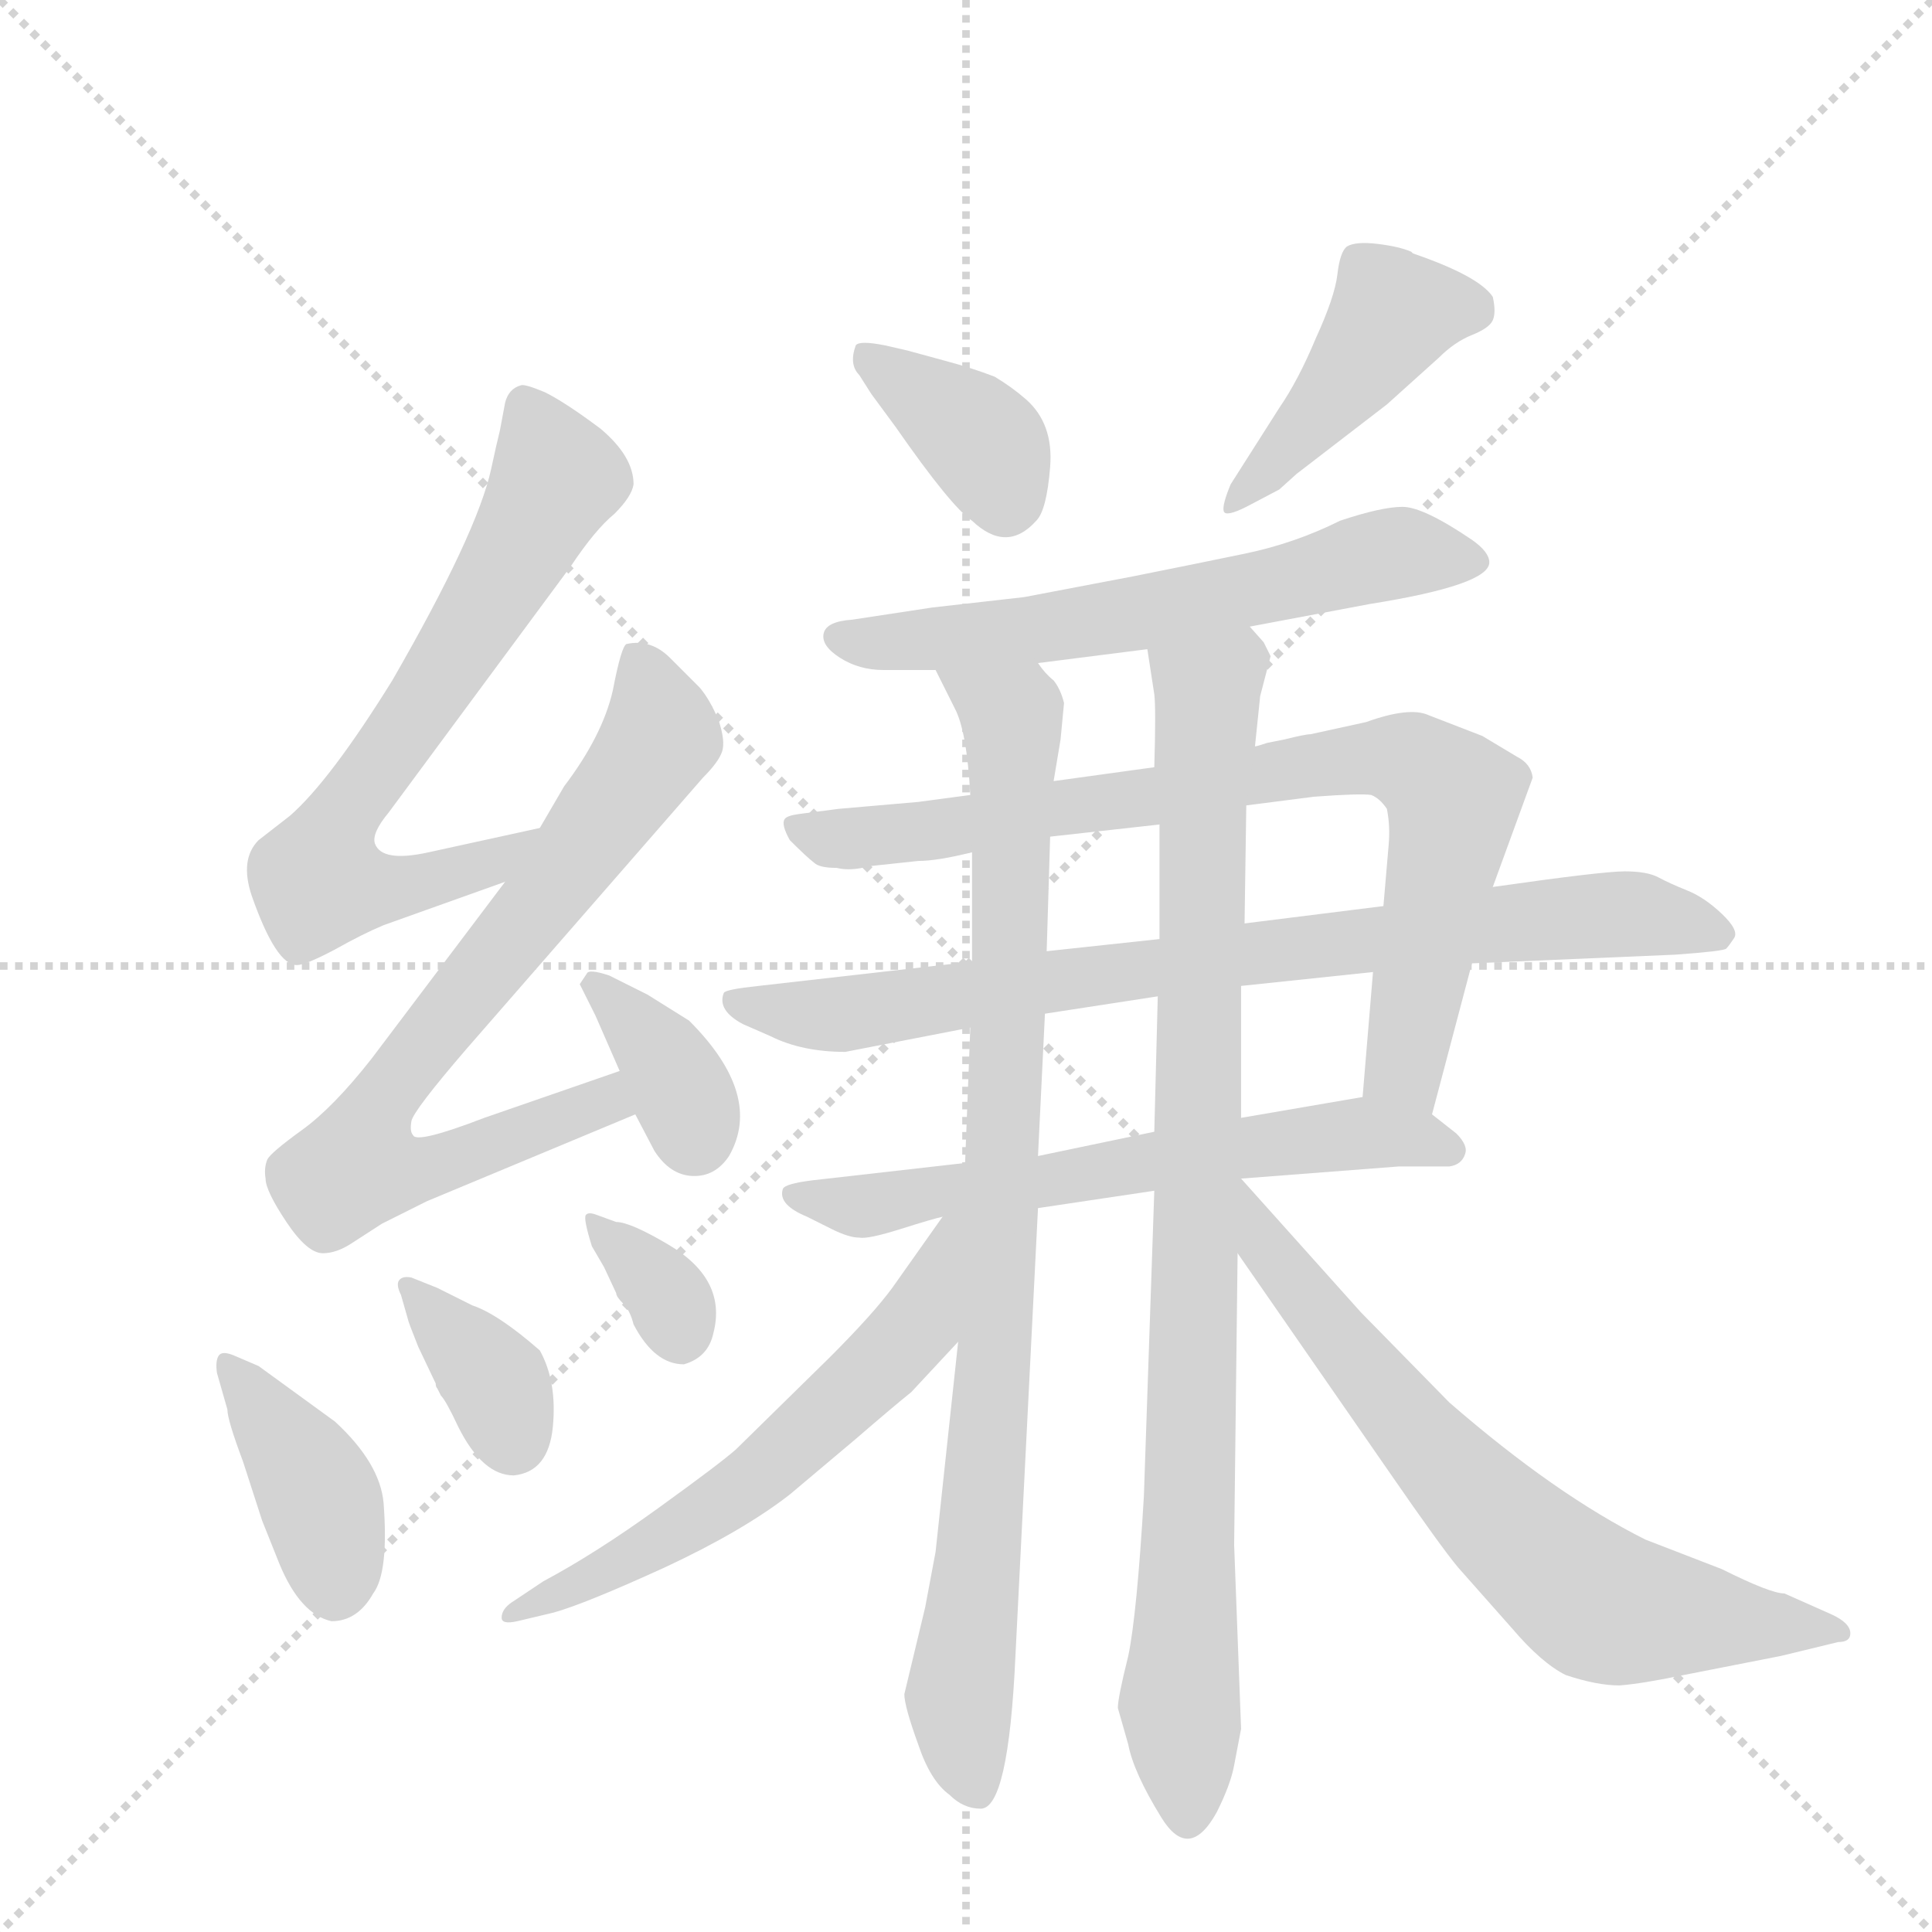 <svg version="1.1" viewBox="0 0 1024 1024" xmlns="http://www.w3.org/2000/svg">
  <g stroke="lightgray" stroke-dasharray="1,1" stroke-width="1" transform="scale(4, 4)">
    <line x1="0" y1="0" x2="256" y2="256"></line>
    <line x1="256" y1="0" x2="0" y2="256"></line>
    <line x1="128" y1="0" x2="128" y2="256"></line>
    <line x1="0" y1="128" x2="256" y2="128"></line>
  </g>
  <g transform="scale(0.92, -0.92) translate(60, -900)">
    <style type="text/css">
      
        @keyframes keyframes0 {
          from {
            stroke: blue;
            stroke-dashoffset: 700;
            stroke-width: 128;
          }
          69% {
            animation-timing-function: step-end;
            stroke: blue;
            stroke-dashoffset: 0;
            stroke-width: 128;
          }
          to {
            stroke: black;
            stroke-width: 1024;
          }
        }
        #make-me-a-hanzi-animation-0 {
          animation: keyframes0 0.82s both;
          animation-delay: 0s;
          animation-timing-function: linear;
        }
      
        @keyframes keyframes1 {
          from {
            stroke: blue;
            stroke-dashoffset: 766;
            stroke-width: 128;
          }
          71% {
            animation-timing-function: step-end;
            stroke: blue;
            stroke-dashoffset: 0;
            stroke-width: 128;
          }
          to {
            stroke: black;
            stroke-width: 1024;
          }
        }
        #make-me-a-hanzi-animation-1 {
          animation: keyframes1 0.873s both;
          animation-delay: 0.82s;
          animation-timing-function: linear;
        }
      
        @keyframes keyframes2 {
          from {
            stroke: blue;
            stroke-dashoffset: 361;
            stroke-width: 128;
          }
          54% {
            animation-timing-function: step-end;
            stroke: blue;
            stroke-dashoffset: 0;
            stroke-width: 128;
          }
          to {
            stroke: black;
            stroke-width: 1024;
          }
        }
        #make-me-a-hanzi-animation-2 {
          animation: keyframes2 0.544s both;
          animation-delay: 1.693s;
          animation-timing-function: linear;
        }
      
        @keyframes keyframes3 {
          from {
            stroke: blue;
            stroke-dashoffset: 403;
            stroke-width: 128;
          }
          57% {
            animation-timing-function: step-end;
            stroke: blue;
            stroke-dashoffset: 0;
            stroke-width: 128;
          }
          to {
            stroke: black;
            stroke-width: 1024;
          }
        }
        #make-me-a-hanzi-animation-3 {
          animation: keyframes3 0.578s both;
          animation-delay: 2.237s;
          animation-timing-function: linear;
        }
      
        @keyframes keyframes4 {
          from {
            stroke: blue;
            stroke-dashoffset: 367;
            stroke-width: 128;
          }
          54% {
            animation-timing-function: step-end;
            stroke: blue;
            stroke-dashoffset: 0;
            stroke-width: 128;
          }
          to {
            stroke: black;
            stroke-width: 1024;
          }
        }
        #make-me-a-hanzi-animation-4 {
          animation: keyframes4 0.549s both;
          animation-delay: 2.815s;
          animation-timing-function: linear;
        }
      
        @keyframes keyframes5 {
          from {
            stroke: blue;
            stroke-dashoffset: 342;
            stroke-width: 128;
          }
          53% {
            animation-timing-function: step-end;
            stroke: blue;
            stroke-dashoffset: 0;
            stroke-width: 128;
          }
          to {
            stroke: black;
            stroke-width: 1024;
          }
        }
        #make-me-a-hanzi-animation-5 {
          animation: keyframes5 0.528s both;
          animation-delay: 3.363s;
          animation-timing-function: linear;
        }
      
        @keyframes keyframes6 {
          from {
            stroke: blue;
            stroke-dashoffset: 377;
            stroke-width: 128;
          }
          55% {
            animation-timing-function: step-end;
            stroke: blue;
            stroke-dashoffset: 0;
            stroke-width: 128;
          }
          to {
            stroke: black;
            stroke-width: 1024;
          }
        }
        #make-me-a-hanzi-animation-6 {
          animation: keyframes6 0.557s both;
          animation-delay: 3.892s;
          animation-timing-function: linear;
        }
      
        @keyframes keyframes7 {
          from {
            stroke: blue;
            stroke-dashoffset: 444;
            stroke-width: 128;
          }
          59% {
            animation-timing-function: step-end;
            stroke: blue;
            stroke-dashoffset: 0;
            stroke-width: 128;
          }
          to {
            stroke: black;
            stroke-width: 1024;
          }
        }
        #make-me-a-hanzi-animation-7 {
          animation: keyframes7 0.611s both;
          animation-delay: 4.449s;
          animation-timing-function: linear;
        }
      
        @keyframes keyframes8 {
          from {
            stroke: blue;
            stroke-dashoffset: 631;
            stroke-width: 128;
          }
          67% {
            animation-timing-function: step-end;
            stroke: blue;
            stroke-dashoffset: 0;
            stroke-width: 128;
          }
          to {
            stroke: black;
            stroke-width: 1024;
          }
        }
        #make-me-a-hanzi-animation-8 {
          animation: keyframes8 0.764s both;
          animation-delay: 5.06s;
          animation-timing-function: linear;
        }
      
        @keyframes keyframes9 {
          from {
            stroke: blue;
            stroke-dashoffset: 826;
            stroke-width: 128;
          }
          73% {
            animation-timing-function: step-end;
            stroke: blue;
            stroke-dashoffset: 0;
            stroke-width: 128;
          }
          to {
            stroke: black;
            stroke-width: 1024;
          }
        }
        #make-me-a-hanzi-animation-9 {
          animation: keyframes9 0.922s both;
          animation-delay: 5.823s;
          animation-timing-function: linear;
        }
      
        @keyframes keyframes10 {
          from {
            stroke: blue;
            stroke-dashoffset: 827;
            stroke-width: 128;
          }
          73% {
            animation-timing-function: step-end;
            stroke: blue;
            stroke-dashoffset: 0;
            stroke-width: 128;
          }
          to {
            stroke: black;
            stroke-width: 1024;
          }
        }
        #make-me-a-hanzi-animation-10 {
          animation: keyframes10 0.923s both;
          animation-delay: 6.746s;
          animation-timing-function: linear;
        }
      
        @keyframes keyframes11 {
          from {
            stroke: blue;
            stroke-dashoffset: 639;
            stroke-width: 128;
          }
          68% {
            animation-timing-function: step-end;
            stroke: blue;
            stroke-dashoffset: 0;
            stroke-width: 128;
          }
          to {
            stroke: black;
            stroke-width: 1024;
          }
        }
        #make-me-a-hanzi-animation-11 {
          animation: keyframes11 0.77s both;
          animation-delay: 7.669s;
          animation-timing-function: linear;
        }
      
        @keyframes keyframes12 {
          from {
            stroke: blue;
            stroke-dashoffset: 919;
            stroke-width: 128;
          }
          75% {
            animation-timing-function: step-end;
            stroke: blue;
            stroke-dashoffset: 0;
            stroke-width: 128;
          }
          to {
            stroke: black;
            stroke-width: 1024;
          }
        }
        #make-me-a-hanzi-animation-12 {
          animation: keyframes12 0.998s both;
          animation-delay: 8.439s;
          animation-timing-function: linear;
        }
      
        @keyframes keyframes13 {
          from {
            stroke: blue;
            stroke-dashoffset: 934;
            stroke-width: 128;
          }
          75% {
            animation-timing-function: step-end;
            stroke: blue;
            stroke-dashoffset: 0;
            stroke-width: 128;
          }
          to {
            stroke: black;
            stroke-width: 1024;
          }
        }
        #make-me-a-hanzi-animation-13 {
          animation: keyframes13 1.01s both;
          animation-delay: 9.437s;
          animation-timing-function: linear;
        }
      
        @keyframes keyframes14 {
          from {
            stroke: blue;
            stroke-dashoffset: 605;
            stroke-width: 128;
          }
          66% {
            animation-timing-function: step-end;
            stroke: blue;
            stroke-dashoffset: 0;
            stroke-width: 128;
          }
          to {
            stroke: black;
            stroke-width: 1024;
          }
        }
        #make-me-a-hanzi-animation-14 {
          animation: keyframes14 0.742s both;
          animation-delay: 10.447s;
          animation-timing-function: linear;
        }
      
        @keyframes keyframes15 {
          from {
            stroke: blue;
            stroke-dashoffset: 711;
            stroke-width: 128;
          }
          70% {
            animation-timing-function: step-end;
            stroke: blue;
            stroke-dashoffset: 0;
            stroke-width: 128;
          }
          to {
            stroke: black;
            stroke-width: 1024;
          }
        }
        #make-me-a-hanzi-animation-15 {
          animation: keyframes15 0.829s both;
          animation-delay: 11.189s;
          animation-timing-function: linear;
        }
      
    </style>
    
      <path d="M 228 652 Q 226 644 223 630 Q 215 593 166 508 Q 130 450 107 430 L 89 416 Q 78 405 85 384 Q 99 344 111 344 Q 116 344 133 353 Q 149 362 161 367 L 231 392 C 259 402 280 429 251 423 L 187 409 Q 160 403 156 414 Q 154 420 164 432 L 269 574 Q 283 595 294 604 Q 304 614 305 621 Q 305 637 286 653 Q 266 668 254 674 Q 242 679 240 678 Q 233 676 231 668 L 228 652 Z" fill="lightgray"></path>
    
      <path d="M 231 392 L 154 290 Q 132 262 114 249 Q 96 236 94 232 Q 92 227 93 221 Q 93 214 105 196 Q 117 178 126 178 Q 134 178 143 184 L 160 195 L 186 208 L 306 258 C 334 270 325 293 297 283 L 219 256 Q 180 241 178 246 Q 176 248 177 254 Q 178 260 209 296 L 345 452 Q 354 461 356 467 Q 358 473 354 485 Q 349 497 343 504 Q 337 510 326 521 Q 315 532 301 529 Q 298 528 293 502 Q 287 476 265 447 L 251 423 L 231 392 Z" fill="lightgray"></path>
    
      <path d="M 306 258 L 317 237 Q 326 223 339 222.5 Q 352 222 360 234 Q 380 269 337 312 L 313 327 L 291 338 Q 279 342 278 339 L 274 333 L 283 315 L 297 283 L 306 258 Z" fill="lightgray"></path>
    
      <path d="M 75 119 Q 68 122 66 119 Q 64 116 65 109 L 71 88 Q 71 82 80 58 L 91 24 L 101 -1 Q 113 -30 131 -34 Q 146 -34 155 -18 Q 164 -6 161 34 Q 159 57 133 81 L 89 113 L 75 119 Z" fill="lightgray"></path>
    
      <path d="M 175 140 Q 175 139 181 124 L 191 103 Q 191 101 192 100 L 194 96 Q 197 93 204 78 Q 218 50 236 50 Q 256 52 258.5 78 Q 261 104 251 122 Q 227 143 212 148 L 192 158 L 177 164 Q 172 165 170 162.5 Q 168 160 171 154 L 175 140 Z" fill="lightgray"></path>
    
      <path d="M 281 182 L 288 170 L 295 155 Q 295 153 299 149 Q 303 145 305 137 Q 317 114 334 114 Q 348 118 351 132 Q 359 163 325 183 Q 303 196 295 196 L 284 200 Q 279 202 277.5 200 Q 276 198 281 182 Z" fill="lightgray"></path>
    
      <path d="M 442 673 L 456 654 Q 488 608 500 600 Q 520 581 537 600 Q 543 606 545 631 Q 547 656 531 670 Q 523 677 513 683 Q 500 688 485 692 L 463 698 L 450 701 Q 435 704 433 701 Q 429 690 435 684 L 442 673 Z" fill="lightgray"></path>
    
      <path d="M 649 621 Q 644 609 645 605.5 Q 646 602 658 608 L 677 618 L 687 627 L 739 667 L 769 694 Q 778 703 788 707 Q 798 711 800 715.5 Q 802 720 800 729 Q 792 741 754 754 L 753 755 Q 746 758 733.5 759.5 Q 721 761 716 758 Q 712 755 710.5 742 Q 709 729 698 705 Q 688 681 677 665 L 649 621 Z" fill="lightgray"></path>
    
      <path d="M 660 539 L 729 552 Q 798 563 798 576 Q 798 582 788 589 Q 760 608 748 608 Q 736 608 712 600 Q 686 587 657 581 Q 628 575 593 568 L 530 556 L 477 550 L 431 543 Q 416 542 414.5 535 Q 413 528 424 521 Q 435 514 449 514 L 479 514 L 538 518 L 601 526 L 660 539 Z" fill="lightgray"></path>
    
      <path d="M 765 258 L 788 345 L 800 389 L 823 452 Q 822 460 814 464 L 794 476 L 763 488 Q 752 493 727 484 L 695 477 Q 692 477 680 474 L 670 472 Q 664 470 663 470 L 605 458 L 547 450 L 499 442 L 469 438 L 423 434 L 400 431 Q 393 430 392 428 Q 390 425 395 416 Q 405 406 409 403 Q 412 400 422 400 Q 430 398 441 401 L 469 404 Q 480 404 500 409 L 545 418 L 608 425 L 658 436 L 697 441 Q 724 443 730 442 Q 735 440 739 434 Q 741 424 740 413 L 737 378 L 731 340 L 725 268 C 723 238 757 229 765 258 Z" fill="lightgray"></path>
    
      <path d="M 427 294 L 499 308 L 542 316 L 607 326 L 655 332 L 731 340 L 788 345 L 905 350 Q 933 352 934.5 353.5 Q 936 355 939 359.5 Q 942 364 932 373.5 Q 922 383 912 387 Q 902 391 895.5 394.5 Q 889 398 876 398 Q 863 398 800 389 L 737 378 L 657 368 L 608 359 L 543 352 L 500 346 L 377 332 Q 358 330 357 328 Q 353 318 368 310 L 384 303 Q 402 294 427 294 Z" fill="lightgray"></path>
    
      <path d="M 496 230 L 408 220 Q 392 218 391 215 Q 388 206 405 199 L 419 192 Q 429 187 435 187 Q 440 186 459 192 Q 478 198 483 199 L 538 204 L 605 214 L 655 221 L 746 228 L 775 228 Q 782 229 784 235 Q 786 240 779 247 L 765 258 C 747 272 747 272 725 268 L 655 256 L 605 248 L 538 234 L 496 230 Z" fill="lightgray"></path>
    
      <path d="M 499 308 L 496 230 L 492 127 L 479 6 L 473 -26 L 461 -76 Q 461 -83 469 -105 Q 476 -126 487 -134 Q 495 -142 505 -142 Q 521 -142 525 -54 L 538 204 L 538 234 L 542 316 L 543 352 L 545 418 L 547 450 L 551 474 L 553 495 Q 551 503 547 508 Q 542 512 538 518 C 520 542 466 541 479 514 L 490 492 Q 497 479 499 442 L 500 409 L 500 346 L 499 308 Z" fill="lightgray"></path>
    
      <path d="M 605 214 L 599 38 Q 595 -30 590 -54 Q 584 -78 584 -84 L 590 -105 Q 593 -121 609 -147 Q 625 -173 641 -144 Q 649 -128 651 -117 L 655 -96 L 651 10 L 653 178 L 655 256 L 655 332 L 657 368 L 658 436 L 663 470 L 666 499 L 672 522 L 668 530 L 660 539 C 644 564 596 556 601 526 L 605 500 Q 606 492 605 458 L 608 425 L 608 359 L 607 326 L 605 248 L 605 214 Z" fill="lightgray"></path>
    
      <path d="M 483 199 L 454 158 Q 443 143 418 118 L 364 65 Q 355 57 319 31 Q 283 5 253 -11 L 235 -23 Q 229 -27 229 -32 Q 229 -36 238 -34 L 259 -29 Q 277 -24 323 -3 Q 368 18 395 39 L 433 71 Q 455 90 465 98 L 492 127 C 562 202 500 223 483 199 Z" fill="lightgray"></path>
    
      <path d="M 653 178 L 741 51 Q 770 9 780 -3 L 811 -38 Q 828 -58 842 -65 Q 860 -71 873 -71 Q 886 -70 910 -65 L 966 -54 L 999 -46 Q 1006 -46 1006 -41 Q 1006 -35 995 -30 L 968 -18 Q 960 -18 932 -4 L 888 13 Q 836 39 775 92 L 724 144 L 655 221 L 654 221 C 633 242 636 203 653 178 Z" fill="lightgray"></path>
    
    
      <clipPath id="make-me-a-hanzi-clip-0">
        <path d="M 228 652 Q 226 644 223 630 Q 215 593 166 508 Q 130 450 107 430 L 89 416 Q 78 405 85 384 Q 99 344 111 344 Q 116 344 133 353 Q 149 362 161 367 L 231 392 C 259 402 280 429 251 423 L 187 409 Q 160 403 156 414 Q 154 420 164 432 L 269 574 Q 283 595 294 604 Q 304 614 305 621 Q 305 637 286 653 Q 266 668 254 674 Q 242 679 240 678 Q 233 676 231 668 L 228 652 Z"></path>
      </clipPath>
      <path clip-path="url(#make-me-a-hanzi-clip-0)" d="M 244 666 L 260 624 L 226 560 L 134 425 L 124 392 L 162 387 L 191 393 L 224 404 L 245 420" fill="none" id="make-me-a-hanzi-animation-0" stroke-dasharray="572 1144" stroke-linecap="round"></path>
    
      <clipPath id="make-me-a-hanzi-clip-1">
        <path d="M 231 392 L 154 290 Q 132 262 114 249 Q 96 236 94 232 Q 92 227 93 221 Q 93 214 105 196 Q 117 178 126 178 Q 134 178 143 184 L 160 195 L 186 208 L 306 258 C 334 270 325 293 297 283 L 219 256 Q 180 241 178 246 Q 176 248 177 254 Q 178 260 209 296 L 345 452 Q 354 461 356 467 Q 358 473 354 485 Q 349 497 343 504 Q 337 510 326 521 Q 315 532 301 529 Q 298 528 293 502 Q 287 476 265 447 L 251 423 L 231 392 Z"></path>
      </clipPath>
      <path clip-path="url(#make-me-a-hanzi-clip-1)" d="M 307 521 L 320 476 L 250 377 L 163 272 L 146 229 L 186 227 L 289 266 L 297 262" fill="none" id="make-me-a-hanzi-animation-1" stroke-dasharray="638 1276" stroke-linecap="round"></path>
    
      <clipPath id="make-me-a-hanzi-clip-2">
        <path d="M 306 258 L 317 237 Q 326 223 339 222.5 Q 352 222 360 234 Q 380 269 337 312 L 313 327 L 291 338 Q 279 342 278 339 L 274 333 L 283 315 L 297 283 L 306 258 Z"></path>
      </clipPath>
      <path clip-path="url(#make-me-a-hanzi-clip-2)" d="M 283 332 L 325 286 L 340 246" fill="none" id="make-me-a-hanzi-animation-2" stroke-dasharray="233 466" stroke-linecap="round"></path>
    
      <clipPath id="make-me-a-hanzi-clip-3">
        <path d="M 75 119 Q 68 122 66 119 Q 64 116 65 109 L 71 88 Q 71 82 80 58 L 91 24 L 101 -1 Q 113 -30 131 -34 Q 146 -34 155 -18 Q 164 -6 161 34 Q 159 57 133 81 L 89 113 L 75 119 Z"></path>
      </clipPath>
      <path clip-path="url(#make-me-a-hanzi-clip-3)" d="M 71 114 L 124 37 L 133 -16" fill="none" id="make-me-a-hanzi-animation-3" stroke-dasharray="275 550" stroke-linecap="round"></path>
    
      <clipPath id="make-me-a-hanzi-clip-4">
        <path d="M 175 140 Q 175 139 181 124 L 191 103 Q 191 101 192 100 L 194 96 Q 197 93 204 78 Q 218 50 236 50 Q 256 52 258.5 78 Q 261 104 251 122 Q 227 143 212 148 L 192 158 L 177 164 Q 172 165 170 162.5 Q 168 160 171 154 L 175 140 Z"></path>
      </clipPath>
      <path clip-path="url(#make-me-a-hanzi-clip-4)" d="M 174 159 L 226 104 L 235 70" fill="none" id="make-me-a-hanzi-animation-4" stroke-dasharray="239 478" stroke-linecap="round"></path>
    
      <clipPath id="make-me-a-hanzi-clip-5">
        <path d="M 281 182 L 288 170 L 295 155 Q 295 153 299 149 Q 303 145 305 137 Q 317 114 334 114 Q 348 118 351 132 Q 359 163 325 183 Q 303 196 295 196 L 284 200 Q 279 202 277.5 200 Q 276 198 281 182 Z"></path>
      </clipPath>
      <path clip-path="url(#make-me-a-hanzi-clip-5)" d="M 281 197 L 319 160 L 332 130" fill="none" id="make-me-a-hanzi-animation-5" stroke-dasharray="214 428" stroke-linecap="round"></path>
    
      <clipPath id="make-me-a-hanzi-clip-6">
        <path d="M 442 673 L 456 654 Q 488 608 500 600 Q 520 581 537 600 Q 543 606 545 631 Q 547 656 531 670 Q 523 677 513 683 Q 500 688 485 692 L 463 698 L 450 701 Q 435 704 433 701 Q 429 690 435 684 L 442 673 Z"></path>
      </clipPath>
      <path clip-path="url(#make-me-a-hanzi-clip-6)" d="M 437 695 L 505 646 L 519 612" fill="none" id="make-me-a-hanzi-animation-6" stroke-dasharray="249 498" stroke-linecap="round"></path>
    
      <clipPath id="make-me-a-hanzi-clip-7">
        <path d="M 649 621 Q 644 609 645 605.5 Q 646 602 658 608 L 677 618 L 687 627 L 739 667 L 769 694 Q 778 703 788 707 Q 798 711 800 715.5 Q 802 720 800 729 Q 792 741 754 754 L 753 755 Q 746 758 733.5 759.5 Q 721 761 716 758 Q 712 755 710.5 742 Q 709 729 698 705 Q 688 681 677 665 L 649 621 Z"></path>
      </clipPath>
      <path clip-path="url(#make-me-a-hanzi-clip-7)" d="M 787 722 L 743 719 L 651 608" fill="none" id="make-me-a-hanzi-animation-7" stroke-dasharray="316 632" stroke-linecap="round"></path>
    
      <clipPath id="make-me-a-hanzi-clip-8">
        <path d="M 660 539 L 729 552 Q 798 563 798 576 Q 798 582 788 589 Q 760 608 748 608 Q 736 608 712 600 Q 686 587 657 581 Q 628 575 593 568 L 530 556 L 477 550 L 431 543 Q 416 542 414.5 535 Q 413 528 424 521 Q 435 514 449 514 L 479 514 L 538 518 L 601 526 L 660 539 Z"></path>
      </clipPath>
      <path clip-path="url(#make-me-a-hanzi-clip-8)" d="M 422 533 L 456 530 L 559 540 L 746 582 L 791 577" fill="none" id="make-me-a-hanzi-animation-8" stroke-dasharray="503 1006" stroke-linecap="round"></path>
    
      <clipPath id="make-me-a-hanzi-clip-9">
        <path d="M 765 258 L 788 345 L 800 389 L 823 452 Q 822 460 814 464 L 794 476 L 763 488 Q 752 493 727 484 L 695 477 Q 692 477 680 474 L 670 472 Q 664 470 663 470 L 605 458 L 547 450 L 499 442 L 469 438 L 423 434 L 400 431 Q 393 430 392 428 Q 390 425 395 416 Q 405 406 409 403 Q 412 400 422 400 Q 430 398 441 401 L 469 404 Q 480 404 500 409 L 545 418 L 608 425 L 658 436 L 697 441 Q 724 443 730 442 Q 735 440 739 434 Q 741 424 740 413 L 737 378 L 731 340 L 725 268 C 723 238 757 229 765 258 Z"></path>
      </clipPath>
      <path clip-path="url(#make-me-a-hanzi-clip-9)" d="M 398 423 L 419 417 L 488 422 L 691 459 L 741 464 L 753 460 L 777 441 L 749 288 L 760 267" fill="none" id="make-me-a-hanzi-animation-9" stroke-dasharray="698 1396" stroke-linecap="round"></path>
    
      <clipPath id="make-me-a-hanzi-clip-10">
        <path d="M 427 294 L 499 308 L 542 316 L 607 326 L 655 332 L 731 340 L 788 345 L 905 350 Q 933 352 934.5 353.5 Q 936 355 939 359.5 Q 942 364 932 373.5 Q 922 383 912 387 Q 902 391 895.5 394.5 Q 889 398 876 398 Q 863 398 800 389 L 737 378 L 657 368 L 608 359 L 543 352 L 500 346 L 377 332 Q 358 330 357 328 Q 353 318 368 310 L 384 303 Q 402 294 427 294 Z"></path>
      </clipPath>
      <path clip-path="url(#make-me-a-hanzi-clip-10)" d="M 362 324 L 430 316 L 814 370 L 880 373 L 928 363" fill="none" id="make-me-a-hanzi-animation-10" stroke-dasharray="699 1398" stroke-linecap="round"></path>
    
      <clipPath id="make-me-a-hanzi-clip-11">
        <path d="M 496 230 L 408 220 Q 392 218 391 215 Q 388 206 405 199 L 419 192 Q 429 187 435 187 Q 440 186 459 192 Q 478 198 483 199 L 538 204 L 605 214 L 655 221 L 746 228 L 775 228 Q 782 229 784 235 Q 786 240 779 247 L 765 258 C 747 272 747 272 725 268 L 655 256 L 605 248 L 538 234 L 496 230 Z"></path>
      </clipPath>
      <path clip-path="url(#make-me-a-hanzi-clip-11)" d="M 396 212 L 436 205 L 721 247 L 775 238" fill="none" id="make-me-a-hanzi-animation-11" stroke-dasharray="511 1022" stroke-linecap="round"></path>
    
      <clipPath id="make-me-a-hanzi-clip-12">
        <path d="M 499 308 L 496 230 L 492 127 L 479 6 L 473 -26 L 461 -76 Q 461 -83 469 -105 Q 476 -126 487 -134 Q 495 -142 505 -142 Q 521 -142 525 -54 L 538 204 L 538 234 L 542 316 L 543 352 L 545 418 L 547 450 L 551 474 L 553 495 Q 551 503 547 508 Q 542 512 538 518 C 520 542 466 541 479 514 L 490 492 Q 497 479 499 442 L 500 409 L 500 346 L 499 308 Z"></path>
      </clipPath>
      <path clip-path="url(#make-me-a-hanzi-clip-12)" d="M 487 511 L 523 487 L 515 152 L 504 0 L 492 -76 L 502 -130" fill="none" id="make-me-a-hanzi-animation-12" stroke-dasharray="791 1582" stroke-linecap="round"></path>
    
      <clipPath id="make-me-a-hanzi-clip-13">
        <path d="M 605 214 L 599 38 Q 595 -30 590 -54 Q 584 -78 584 -84 L 590 -105 Q 593 -121 609 -147 Q 625 -173 641 -144 Q 649 -128 651 -117 L 655 -96 L 651 10 L 653 178 L 655 256 L 655 332 L 657 368 L 658 436 L 663 470 L 666 499 L 672 522 L 668 530 L 660 539 C 644 564 596 556 601 526 L 605 500 Q 606 492 605 458 L 608 425 L 608 359 L 607 326 L 605 248 L 605 214 Z"></path>
      </clipPath>
      <path clip-path="url(#make-me-a-hanzi-clip-13)" d="M 655 527 L 636 502 L 633 467 L 619 -81 L 624 -144" fill="none" id="make-me-a-hanzi-animation-13" stroke-dasharray="806 1612" stroke-linecap="round"></path>
    
      <clipPath id="make-me-a-hanzi-clip-14">
        <path d="M 483 199 L 454 158 Q 443 143 418 118 L 364 65 Q 355 57 319 31 Q 283 5 253 -11 L 235 -23 Q 229 -27 229 -32 Q 229 -36 238 -34 L 259 -29 Q 277 -24 323 -3 Q 368 18 395 39 L 433 71 Q 455 90 465 98 L 492 127 C 562 202 500 223 483 199 Z"></path>
      </clipPath>
      <path clip-path="url(#make-me-a-hanzi-clip-14)" d="M 490 193 L 469 137 L 379 51 L 306 5 L 235 -29" fill="none" id="make-me-a-hanzi-animation-14" stroke-dasharray="477 954" stroke-linecap="round"></path>
    
      <clipPath id="make-me-a-hanzi-clip-15">
        <path d="M 653 178 L 741 51 Q 770 9 780 -3 L 811 -38 Q 828 -58 842 -65 Q 860 -71 873 -71 Q 886 -70 910 -65 L 966 -54 L 999 -46 Q 1006 -46 1006 -41 Q 1006 -35 995 -30 L 968 -18 Q 960 -18 932 -4 L 888 13 Q 836 39 775 92 L 724 144 L 655 221 L 654 221 C 633 242 636 203 653 178 Z"></path>
      </clipPath>
      <path clip-path="url(#make-me-a-hanzi-clip-15)" d="M 656 214 L 670 180 L 769 59 L 856 -21 L 874 -28 L 998 -38" fill="none" id="make-me-a-hanzi-animation-15" stroke-dasharray="583 1166" stroke-linecap="round"></path>
    
  </g>
</svg>
